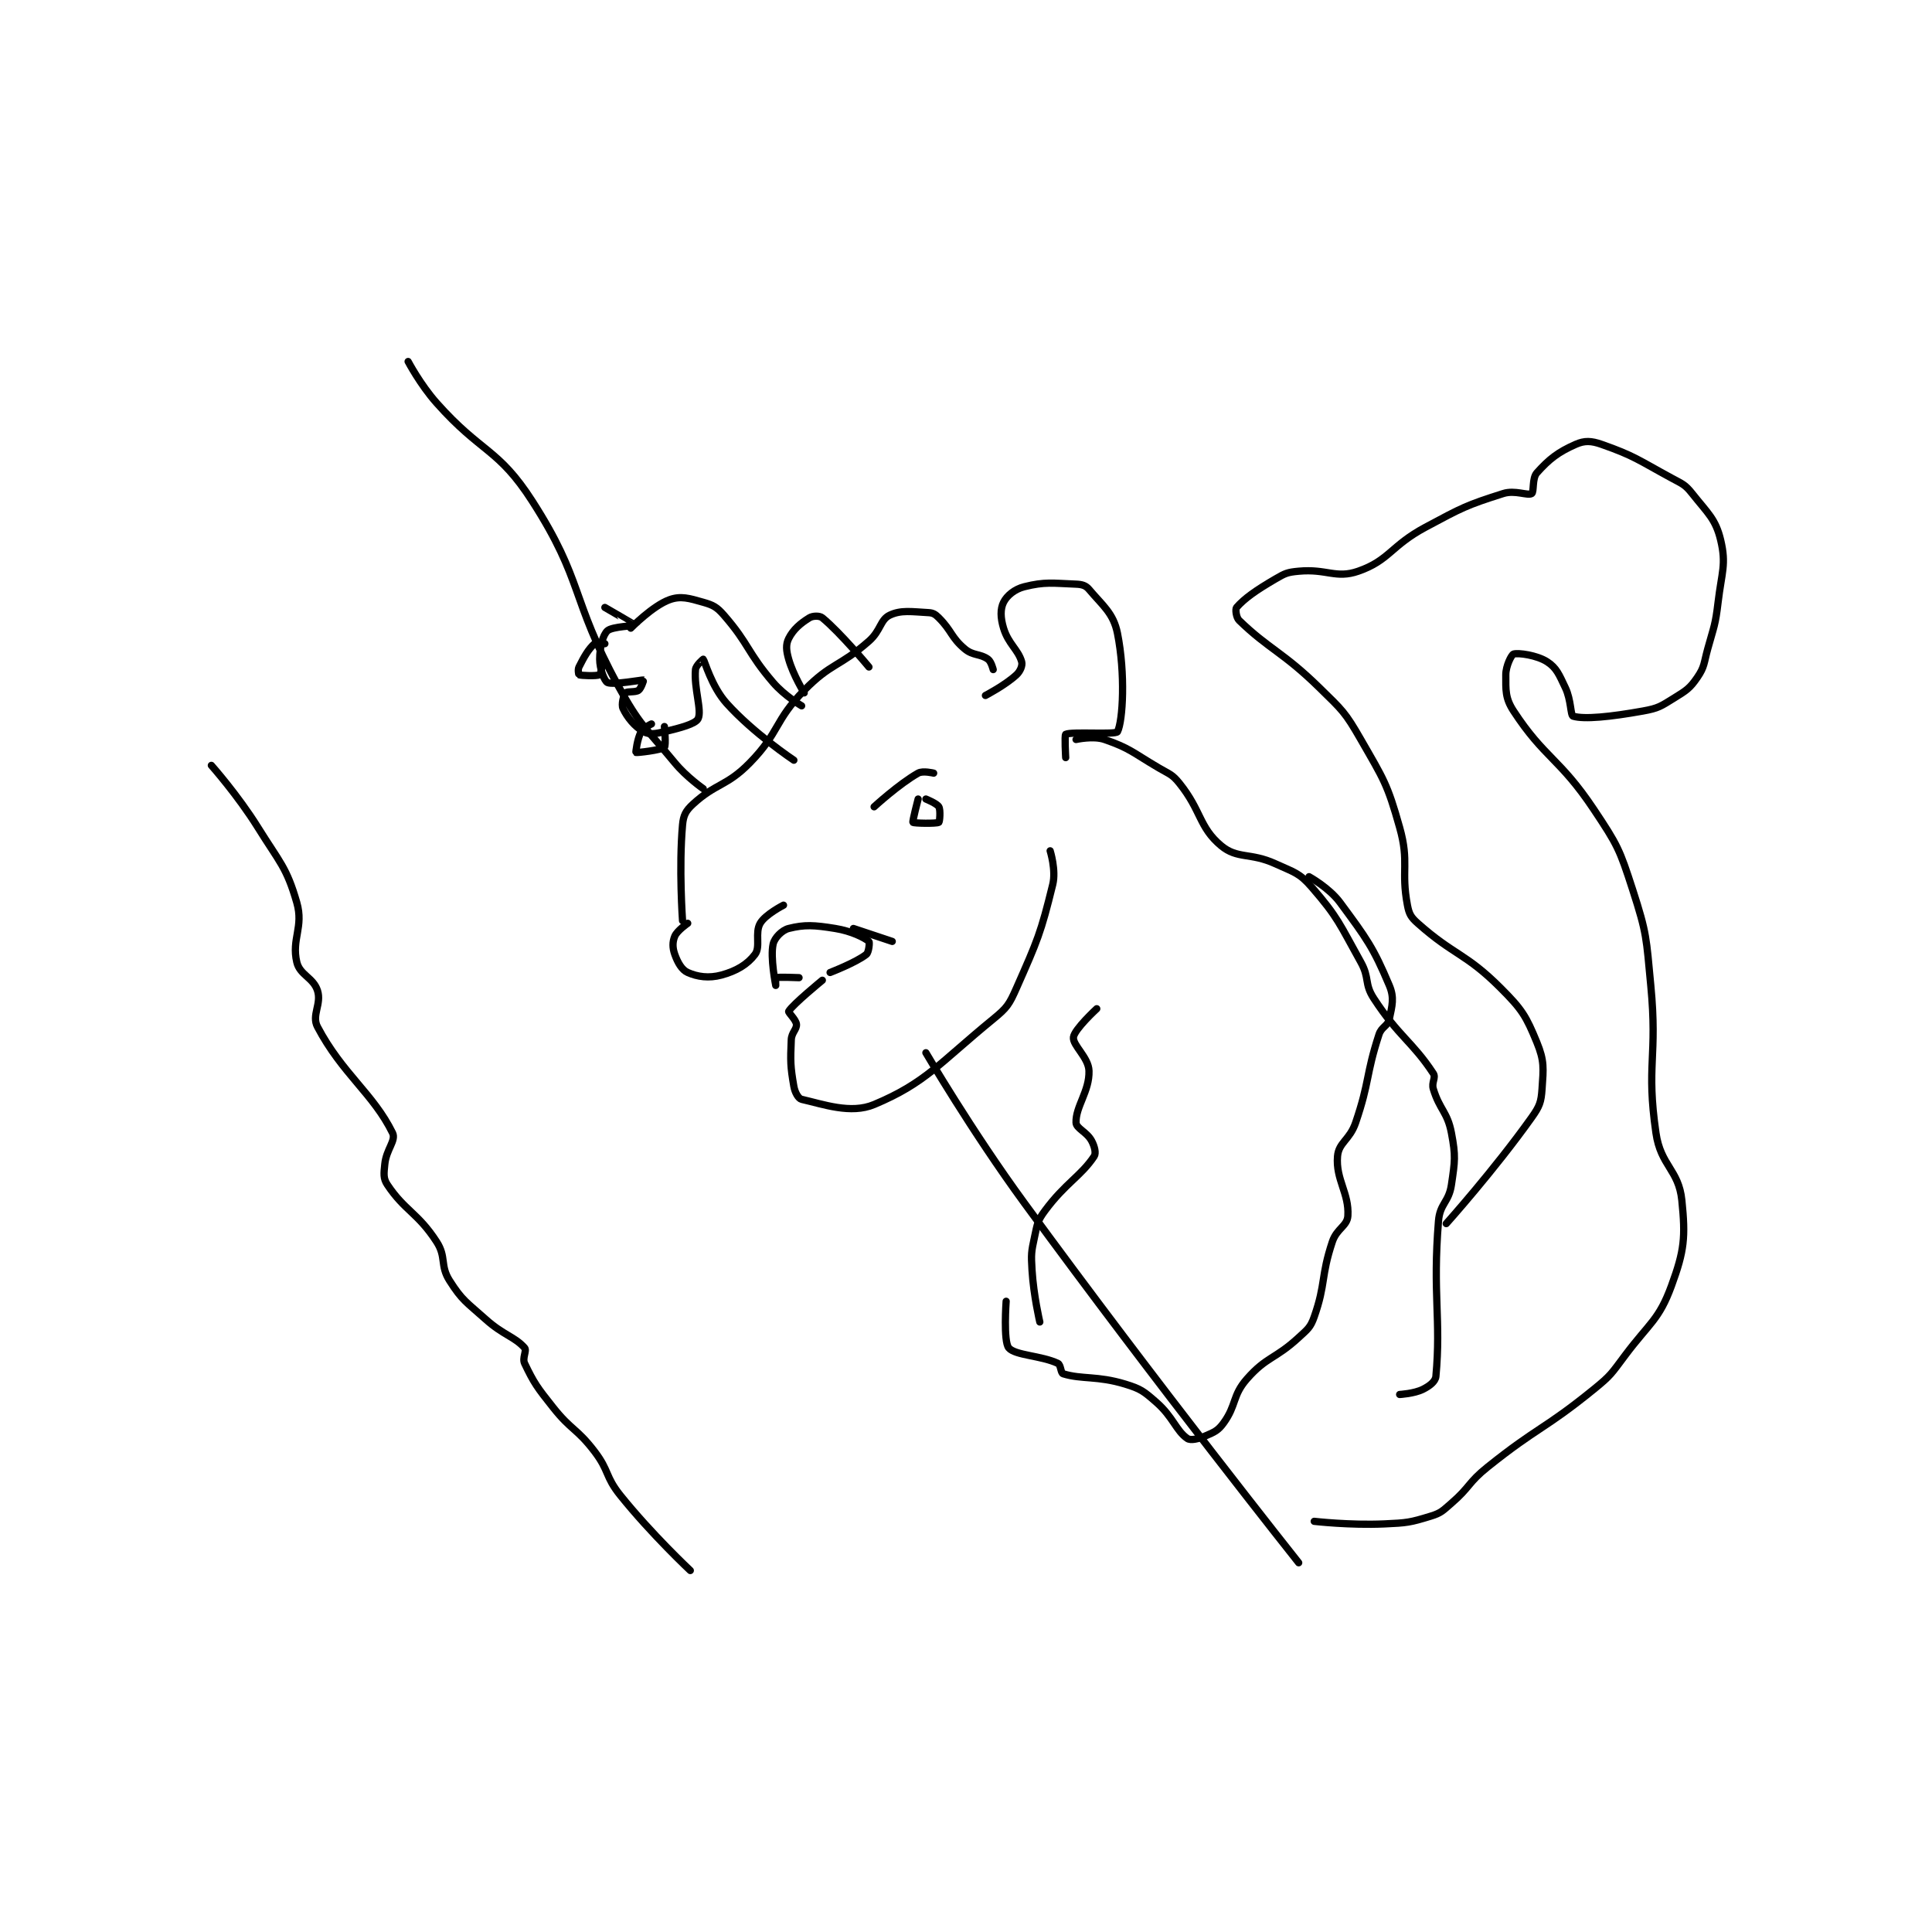 <?xml version="1.0" encoding="utf-8"?>
<!DOCTYPE svg PUBLIC "-//W3C//DTD SVG 1.1//EN" "http://www.w3.org/Graphics/SVG/1.1/DTD/svg11.dtd">
<svg viewBox="0 0 800 800" preserveAspectRatio="xMinYMin meet" xmlns="http://www.w3.org/2000/svg" version="1.1">
<g fill="none" stroke="black" stroke-linecap="round" stroke-linejoin="round" stroke-width="2.799">
<g transform="translate(87.52,149.694) scale(1.072) translate(-28,-14)">
<path id="0" d="M28 170 C28 170 38.21 181.488 46 194 C54.483 207.625 57.045 209.288 61 223 C63.73 232.463 58.903 237.088 61 246 C62.175 250.992 67.39 251.97 69 257 C70.662 262.193 66.618 266.482 69 271 C78.578 289.165 90.551 296.815 98 312 C99.42 314.895 95.569 318.315 95 324 C94.635 327.652 94.322 329.483 96 332 C102.713 342.069 107.744 342.813 115 354 C118.857 359.946 116.258 363.092 120 369 C124.916 376.762 126.524 377.297 134 384 C140.772 390.071 145.194 390.687 149 395 C149.942 396.068 148.012 398.934 149 401 C152.665 408.663 153.835 410.237 160 418 C167.116 426.961 169.121 426.004 176 435 C181.8 442.584 180.029 444.576 186 452 C198.093 467.035 213 481 213 481 "/>
<path id="1" d="M210 230 C210 230 208.536 209.468 210 193 C210.331 189.281 211.262 187.528 214 185 C222.844 176.837 227.037 178.171 236 169 C247.597 157.133 245.324 152.93 257 141 C267.453 130.32 270.588 132.029 282 122 C286.594 117.962 286.351 113.745 290 112 C294.419 109.886 298.535 110.66 305 111 C306.776 111.094 307.623 111.623 309 113 C314.048 118.049 313.709 120.544 319 125 C322.255 127.741 324.943 126.777 328 129 C329.26 129.917 330 133 330 133 "/>
<path id="2" d="M327 143 C327 143 334.661 139.029 339 135 C340.483 133.622 341.386 131.39 341 130 C339.702 125.328 335.863 123.121 334 117 C332.769 112.954 332.72 109.56 334 107 C335.28 104.44 338.261 101.935 342 101 C349.969 99.008 352.924 99.637 362 100 C364.31 100.092 365.738 100.502 367 102 C372.336 108.336 376.438 111.191 378 119 C381.091 134.456 380.126 152.854 378 157 C377.37 158.228 360.26 156.87 358 158 C357.504 158.248 358 167 358 167 "/>
<path id="3" d="M352 203 C352 203 354.354 210.481 353 216 C348.39 234.795 347.15 237.575 339 256 C336.18 262.375 335.379 263.599 330 268 C309.134 285.073 303.906 292.661 284 301 C274.962 304.786 264.387 300.894 256 299 C254.783 298.725 253.414 296.38 253 294 C251.638 286.167 251.652 284.344 252 276 C252.118 273.173 254.179 271.966 254 270 C253.838 268.219 250.744 265.435 251 265 C252.555 262.357 264 253 264 253 "/>
<path id="4" d="M267 250 C267 250 277.109 246.113 281 243 C281.993 242.206 282.319 238.266 282 238 C280.269 236.558 275.287 234.014 269 233 C260.803 231.678 257.171 231.457 251 233 C248.429 233.643 245.549 236.583 245 239 C243.824 244.176 246 255 246 255 C246 255 245.887 252.037 246 252 C247.012 251.662 255 252 255 252 "/>
<path id="5" d="M276 233 L291 238 "/>
<path id="6" d="M212 231 C212 231 207.916 233.801 207 236 C206.095 238.173 206.088 240.447 207 243 C208.144 246.204 209.718 248.986 212 250 C215.783 251.681 220.145 252.307 225 251 C230.78 249.444 235.076 246.899 238 243 C240.224 240.035 237.852 234.71 240 231 C241.993 227.557 249 224 249 224 "/>
<path id="7" d="M301 183 C301 183 298.725 191.691 299 192 C299.338 192.381 308.081 192.552 309 192 C309.331 191.802 309.73 187.315 309 186 C308.297 184.734 304 183 304 183 "/>
<path id="8" d="M284 186 C284 186 293.573 177.198 301 173 C302.83 171.966 307 173 307 173 "/>
<path id="9" d="M257 142 C257 142 252.769 135.19 251 129 C250.038 125.634 249.834 123.331 251 121 C252.749 117.503 255.585 115.101 259 113 C260.321 112.187 262.942 112.126 264 113 C271.131 118.891 282 132 282 132 "/>
<path id="10" d="M256 147 C256 147 249.408 143.143 245 138 C234.885 126.2 235.794 123.245 226 112 C223.245 108.837 221.876 108.108 218 107 C212.538 105.439 209.335 104.452 205 106 C198.51 108.318 190 117 190 117 "/>
<path id="11" d="M362 160 C362 160 368.627 158.497 373 160 C382.852 163.387 383.918 165.09 394 171 C398.231 173.48 399.146 173.432 402 177 C410.471 187.589 409.509 193.886 418 201 C424.317 206.293 429.299 203.565 439 208 C446.261 211.319 448.207 211.481 453 217 C463.308 228.869 463.807 231.32 472 246 C475.474 252.224 473.262 254.259 477 260 C486.527 274.631 491.95 276.75 500 289 C501.095 290.666 499.226 292.457 500 295 C502.467 303.107 505.45 303.808 507 312 C508.692 320.941 508.357 322.774 507 332 C506 338.798 502.55 339.217 502 346 C499.706 374.29 503.031 383.997 501 406 C500.815 408 498.549 409.725 496 411 C492.601 412.7 487 413 487 413 "/>
<path id="12" d="M505 347 C505 347 523.576 326.272 538 306 C541.097 301.647 541.652 300.045 542 295 C542.551 287.009 542.945 284.179 540 277 C535.815 266.798 534.312 264.312 526 256 C512.462 242.462 508.038 243.478 494 231 C491.354 228.648 490.648 227.427 490 224 C487.445 210.496 490.823 207.593 487 194 C482.263 177.156 480.894 175.494 472 160 C465.908 149.388 464.908 148.718 456 140 C441.866 126.166 436.485 125.126 425 114 C423.805 112.843 423.483 109.59 424 109 C427.021 105.548 431.389 102.44 439 98 C442.82 95.772 443.633 95.409 448 95 C458.822 93.985 462.341 98.004 471 95 C483.009 90.834 483.557 85.202 497 78 C511.154 70.418 512.749 69.519 527 65 C531.594 63.543 536.46 65.948 538 65 C538.969 64.404 538.096 59.127 540 57 C544.749 51.693 548.22 48.983 555 46 C558.417 44.496 560.979 44.587 565 46 C577.693 50.46 579.095 51.994 592 59 C596.266 61.316 597.208 61.473 600 65 C606.047 72.638 609.053 74.824 611 83 C613.243 92.422 611.394 95.294 610 107 C608.933 115.967 608.428 116.199 606 125 C604.462 130.576 604.828 131.867 602 136 C599.086 140.26 597.772 141.046 593 144 C587.837 147.196 586.933 147.935 581 149 C568.415 151.259 558.295 152.289 554 151 C552.975 150.692 553.273 144.772 551 140 C548.562 134.88 547.604 132.343 544 130 C540.009 127.406 532.759 126.45 531 127 C530.198 127.251 528 131.607 528 135 C528 140.938 527.735 144.007 531 149 C542.918 167.228 548.827 167.24 562 187 C571.206 200.809 571.93 202.328 577 218 C582.553 235.163 582.234 236.55 584 255 C586.682 283.011 582.162 285.454 586 312 C587.839 324.717 594.794 326.144 596 338 C597.455 352.303 596.989 357.394 592 371 C587.137 384.263 583.6 385.2 574 398 C568.785 404.953 568.672 405.587 562 411 C542.665 426.687 540.584 425.333 521 441 C513.407 447.074 514.282 448.711 507 455 C503.562 457.969 503.03 458.76 499 460 C491.005 462.46 489.865 462.606 481 463 C467.821 463.586 454 462 454 462 "/>
<path id="13" d="M304 281 C304 281 321.62 311.118 342 339 C393.436 409.367 448 478 448 478 "/>
<path id="14" d="M218 179 C218 179 211.589 174.562 207 169 C195.417 154.96 193.645 154.876 185 139 C166.678 105.354 171.797 98.827 152 68 C138.738 47.349 132.348 49.516 115 30 C108.692 22.903 104 14 104 14 "/>
<path id="15" d="M253 168 C253 168 237.471 157.668 227 146 C221.208 139.546 218.519 129.562 218 129 C217.975 128.973 215.144 131.349 215 133 C214.363 140.329 217.586 148.828 216 152 C215.014 153.972 209.274 155.506 203 157 C199.463 157.842 197.104 158.184 195 157 C191.564 155.067 188.617 151.464 187 148 C186.298 146.495 187.223 142.907 188 142 C188.599 141.301 191.768 141.88 193 141 C194.047 140.252 195.028 137.007 195 137 C194.611 136.903 183.156 139.014 181 138 C179.847 137.457 178 132.776 178 129 C178 124.385 179.183 119.688 181 118 C182.768 116.358 192.001 116.005 192 116 C191.993 115.941 180 109 180 109 "/>
<path id="16" d="M198 154 C198 154 194.859 155.425 194 157 C192.493 159.763 191.9 164.934 192 165 C192.289 165.193 201.781 164.108 203 163 C203.692 162.371 203 155 203 155 "/>
<path id="17" d="M180 123 C180 123 176.668 122.399 176 123 C173.646 125.118 172.014 127.972 170 132 C169.496 133.007 169.877 134.954 170 135 C170.877 135.329 176.711 135.573 178 135 C178.448 134.801 179 131 179 131 "/>
<path id="18" d="M370 264 C370 264 361.385 271.917 361 275 C360.611 278.115 366.842 282.789 367 288 C367.238 295.847 361.772 301.835 362 308 C362.083 310.247 366.161 311.585 368 315 C369.175 317.182 369.809 319.787 369 321 C363.895 328.657 357.882 331.376 350 342 C347.088 345.925 347.077 347.045 346 352 C344.69 358.025 344.619 358.716 345 365 C345.594 374.801 348 385 348 385 "/>
<path id="19" d="M452 213 C452 213 459.75 217.241 464 223 C474.374 237.055 476.799 240.313 483 255 C485.014 259.771 484.099 262.777 483 268 C482.421 270.749 480.016 270.874 479 274 C473.861 289.814 475.499 291.847 470 308 C467.718 314.704 463.448 315.62 463 321 C462.252 329.978 467.53 335.254 467 344 C466.759 347.983 462.719 348.844 461 354 C456.512 367.463 458.526 370.117 454 383 C452.546 387.139 451.5 387.769 448 391 C438.909 399.392 435.651 398.293 428 407 C422.324 413.459 424.024 417.091 419 424 C416.847 426.961 415.441 427.525 412 429 C409.204 430.198 406.27 430.869 405 430 C400.66 427.031 399.493 421.681 393 416 C388.147 411.754 387.051 410.849 381 409 C370.205 405.702 364.267 407.236 357 405 C356.07 404.714 356.144 401.545 355 401 C348.595 397.95 338.459 397.951 336 395 C333.879 392.454 335 377 335 377 "/>
</g>
</g>
</svg>
